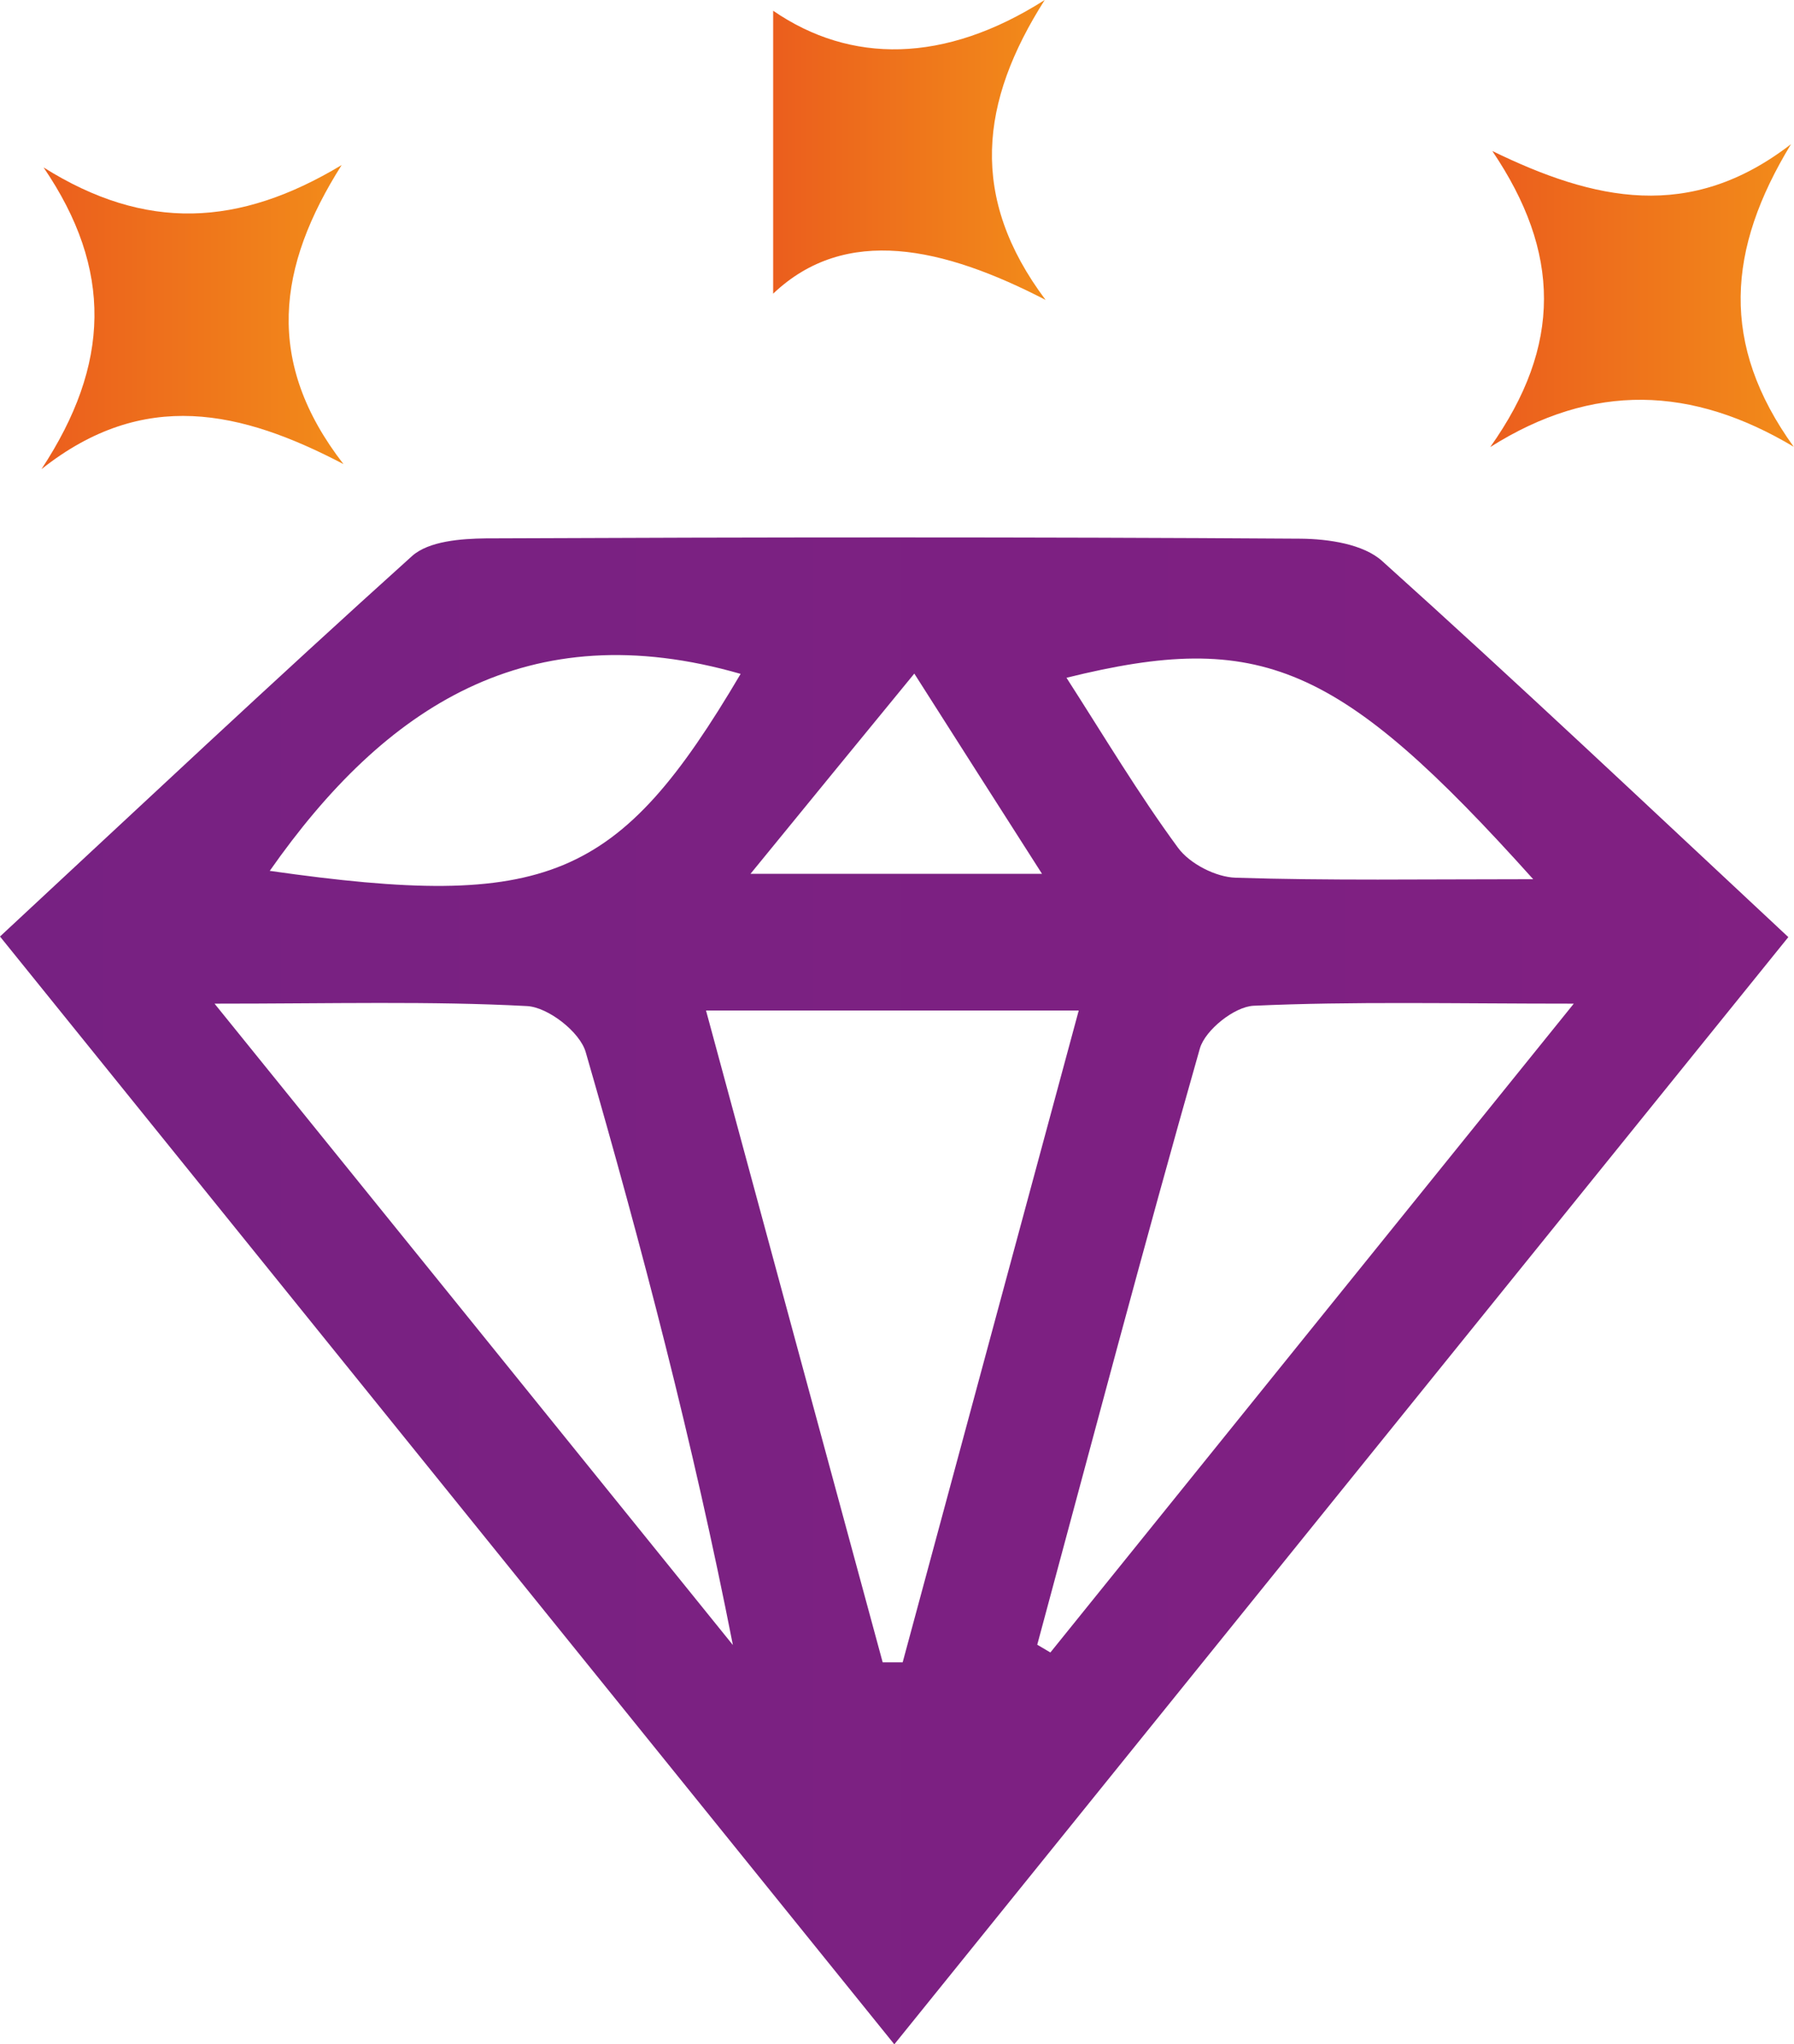 <?xml version="1.0" encoding="utf-8"?>
<!-- Generator: Adobe Illustrator 25.2.1, SVG Export Plug-In . SVG Version: 6.00 Build 0)  -->
<svg version="1.1" id="Camada_1" xmlns="http://www.w3.org/2000/svg" xmlns:xlink="http://www.w3.org/1999/xlink" x="0px" y="0px"
	 viewBox="0 0 60.12 68.5" style="enable-background:new 0 0 60.12 68.5;" xml:space="preserve">
<style type="text/css">
	.st0{fill:url(#SVGID_1_);}
	.st1{fill:url(#SVGID_2_);}
	.st2{fill:url(#SVGID_3_);}
	.st3{fill:url(#SVGID_4_);}
</style>
<g>
	<linearGradient id="SVGID_1_" gradientUnits="userSpaceOnUse" x1="0" y1="43.258" x2="59.926" y2="43.258">
		<stop  offset="8.379889e-03" style="stop-color:#772182"/>
		<stop  offset="1" style="stop-color:#812082"/>
	</linearGradient>
	<path class="st0" d="M0,31.38c4.66-4.33,9.19-8.59,13.81-12.75c0.56-0.5,1.64-0.58,2.47-0.59c9.11-0.04,18.21-0.05,27.32,0.01
		c0.92,0.01,2.09,0.18,2.72,0.75c4.55,4.09,9,8.3,13.61,12.6C49.92,43.79,40.06,56,29.97,68.5C19.88,56,10.01,43.78,0,31.38z
		 M29.58,55.7c0.22,0,0.44,0,0.67,0c1.96-7.25,3.91-14.49,5.9-21.84c-4.38,0-8.26,0-12.49,0C25.69,41.35,27.63,48.53,29.58,55.7z
		 M52.74,33.63c-4.08,0-7.41-0.08-10.73,0.07c-0.64,0.03-1.62,0.81-1.8,1.43c-1.89,6.64-3.65,13.31-5.45,19.98
		c0.15,0.09,0.29,0.17,0.44,0.26C40.87,48.34,46.54,41.31,52.74,33.63z M7.19,33.63c6.13,7.58,11.75,14.53,17.37,21.49
		c-1.33-6.78-3.05-13.35-4.93-19.86c-0.19-0.68-1.27-1.52-1.98-1.55C14.42,33.54,11.19,33.63,7.19,33.63z M24.82,22.58
		c-7.12-2.05-11.92,1.09-15.78,6.6C18.36,30.51,20.73,29.51,24.82,22.58z M51.38,29.46c-6.51-7.25-9.14-8.36-15.64-6.75
		c1.26,1.96,2.41,3.89,3.74,5.7c0.39,0.53,1.26,0.98,1.93,1C44.53,29.51,47.67,29.46,51.38,29.46z M30.64,22.57
		c-1.89,2.3-3.56,4.35-5.49,6.71c3.56,0,6.44,0,9.77,0C33.41,26.92,32.13,24.91,30.64,22.57z"/>
	<linearGradient id="SVGID_2_" gradientUnits="userSpaceOnUse" x1="25.91" y1="5.025" x2="35.041" y2="5.025">
		<stop  offset="0" style="stop-color:#EB5E1D"/>
		<stop  offset="0.969" style="stop-color:#F28A1A"/>
	</linearGradient>
	<path class="st1" d="M25.91,0.36c2.59,1.78,5.74,1.78,9.1-0.36c-2.17,3.41-2.55,6.61,0.03,10.05c-3.42-1.77-6.7-2.52-9.13-0.21
		C25.91,6.76,25.91,3.57,25.91,0.36z"/>
	<linearGradient id="SVGID_3_" gradientUnits="userSpaceOnUse" x1="1.392" y1="10.625" x2="11.51" y2="10.625">
		<stop  offset="0" style="stop-color:#EB5E1D"/>
		<stop  offset="0.969" style="stop-color:#F28A1A"/>
	</linearGradient>
	<path class="st2" d="M1.46,5.61c3.42,2.15,6.55,1.99,9.99-0.08c-2.16,3.41-2.59,6.6,0.06,10.02C8.09,13.76,4.82,13,1.39,15.72
		C3.7,12.21,3.79,9.03,1.46,5.61z"/>
	<linearGradient id="SVGID_4_" gradientUnits="userSpaceOnUse" x1="49.943" y1="9.902" x2="60.116" y2="9.902">
		<stop  offset="0" style="stop-color:#EB5E1D"/>
		<stop  offset="0.969" style="stop-color:#F28A1A"/>
	</linearGradient>
	<path class="st3" d="M49.94,14.98c2.42-3.41,2.36-6.53,0.07-9.92c3.41,1.66,6.62,2.39,10.01-0.23c-2.14,3.52-2.39,6.7,0.09,10.14
		C56.71,12.94,53.39,12.8,49.94,14.98z"/>
</g>
</svg>
